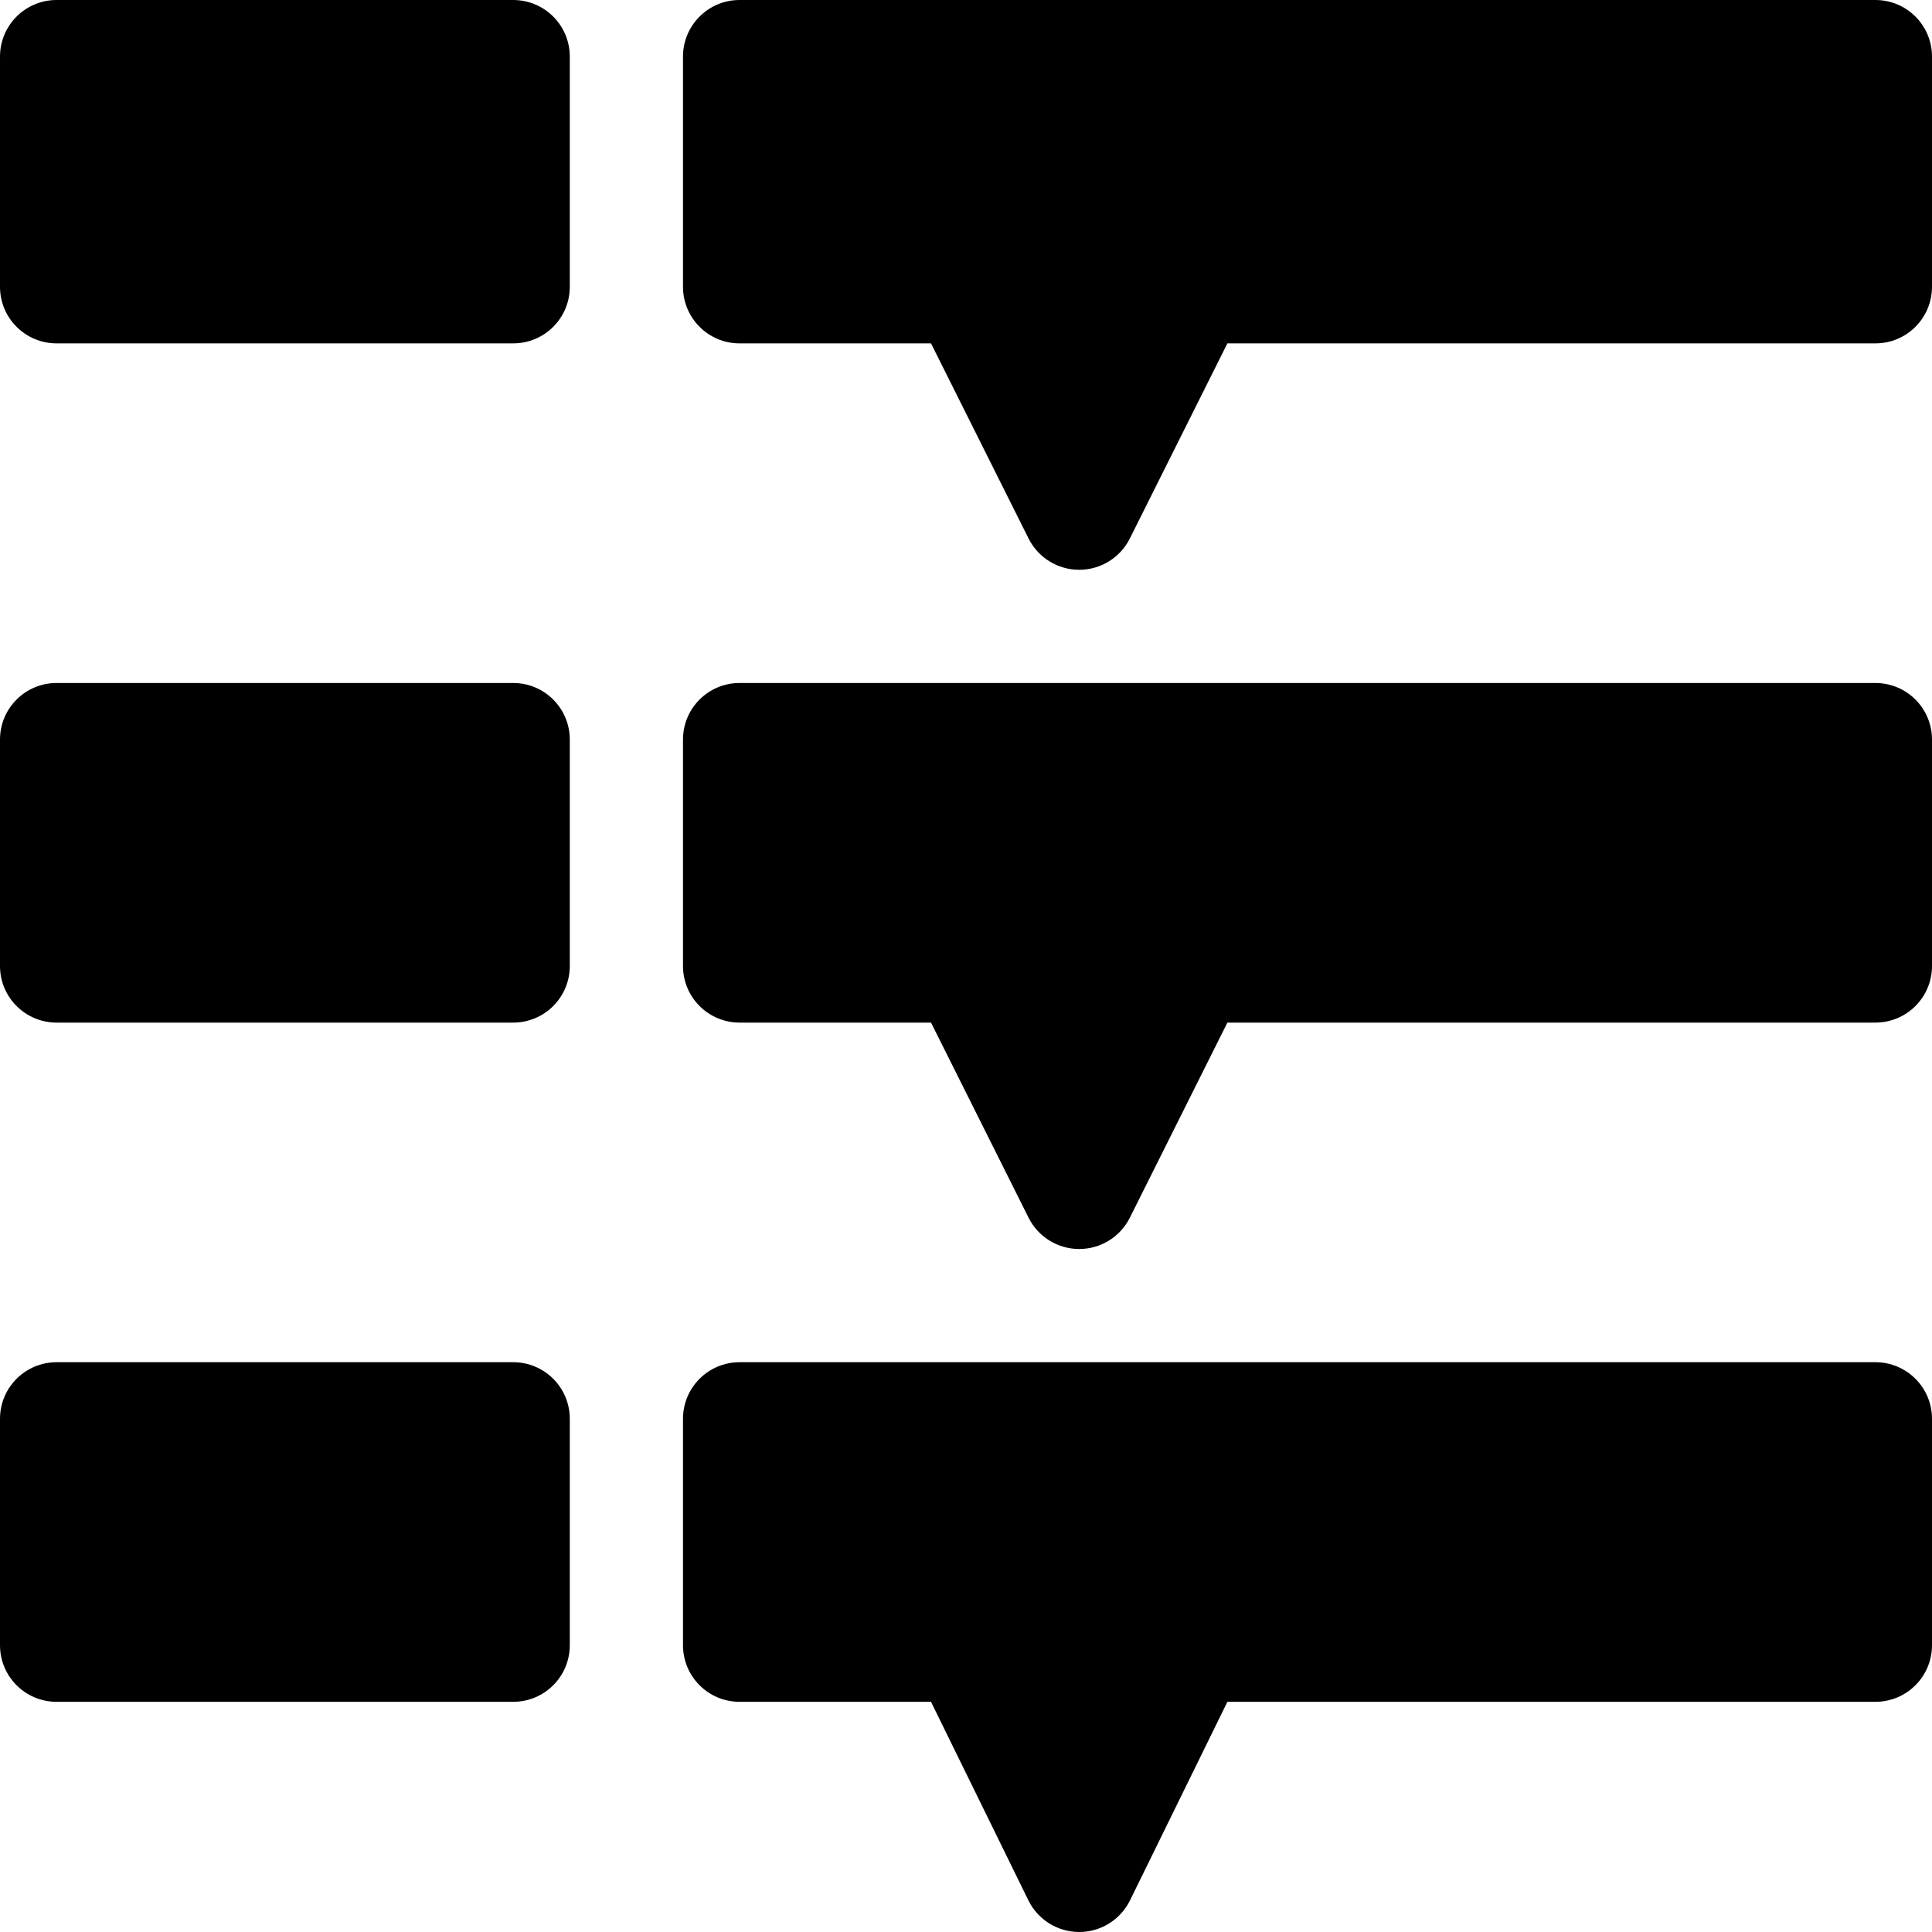 <svg viewBox="0 0 512 512" id="questionsIcon" xmlns="http://www.w3.org/2000/svg">
    <path
        d="m497 0h-301c-8.289 0-15 6.711-15 15v61c0 8.289 6.711 15 15 15h50.727l25.855 51.711c2.551 5.082 7.734 8.289 13.418 8.289s10.867-3.207 13.418-8.289l25.855-51.711h171.727c8.289 0 15-6.711 15-15v-61c0-8.289-6.711-15-15-15zm0 0" />
    <path
        d="m15 91h121c8.289 0 15-6.711 15-15v-61c0-8.289-6.711-15-15-15h-121c-8.289 0-15 6.711-15 15v61c0 8.289 6.711 15 15 15zm0 0" />
    <path
        d="m497 181h-301c-8.289 0-15 6.711-15 15v60c0 8.289 6.711 15 15 15h50.727l25.855 51.711c2.551 5.082 7.734 8.289 13.418 8.289s10.867-3.207 13.418-8.289l25.855-51.711h171.727c8.289 0 15-6.711 15-15v-60c0-8.289-6.711-15-15-15zm0 0" />
    <path
        d="m15 271h121c8.289 0 15-6.711 15-15v-60c0-8.289-6.711-15-15-15h-121c-8.289 0-15 6.711-15 15v60c0 8.289 6.711 15 15 15zm0 0" />
    <path
        d="m497 361h-301c-8.289 0-15 6.711-15 15v60c0 8.289 6.711 15 15 15h50.727l25.855 52.711c2.551 5.082 7.734 8.289 13.418 8.289s10.867-3.207 13.418-8.289l25.855-52.711h171.727c8.289 0 15-6.711 15-15v-60c0-8.289-6.711-15-15-15zm0 0" />
    <path
        d="m15 451h121c8.289 0 15-6.711 15-15v-60c0-8.289-6.711-15-15-15h-121c-8.289 0-15 6.711-15 15v60c0 8.289 6.711 15 15 15zm0 0" />
</svg>